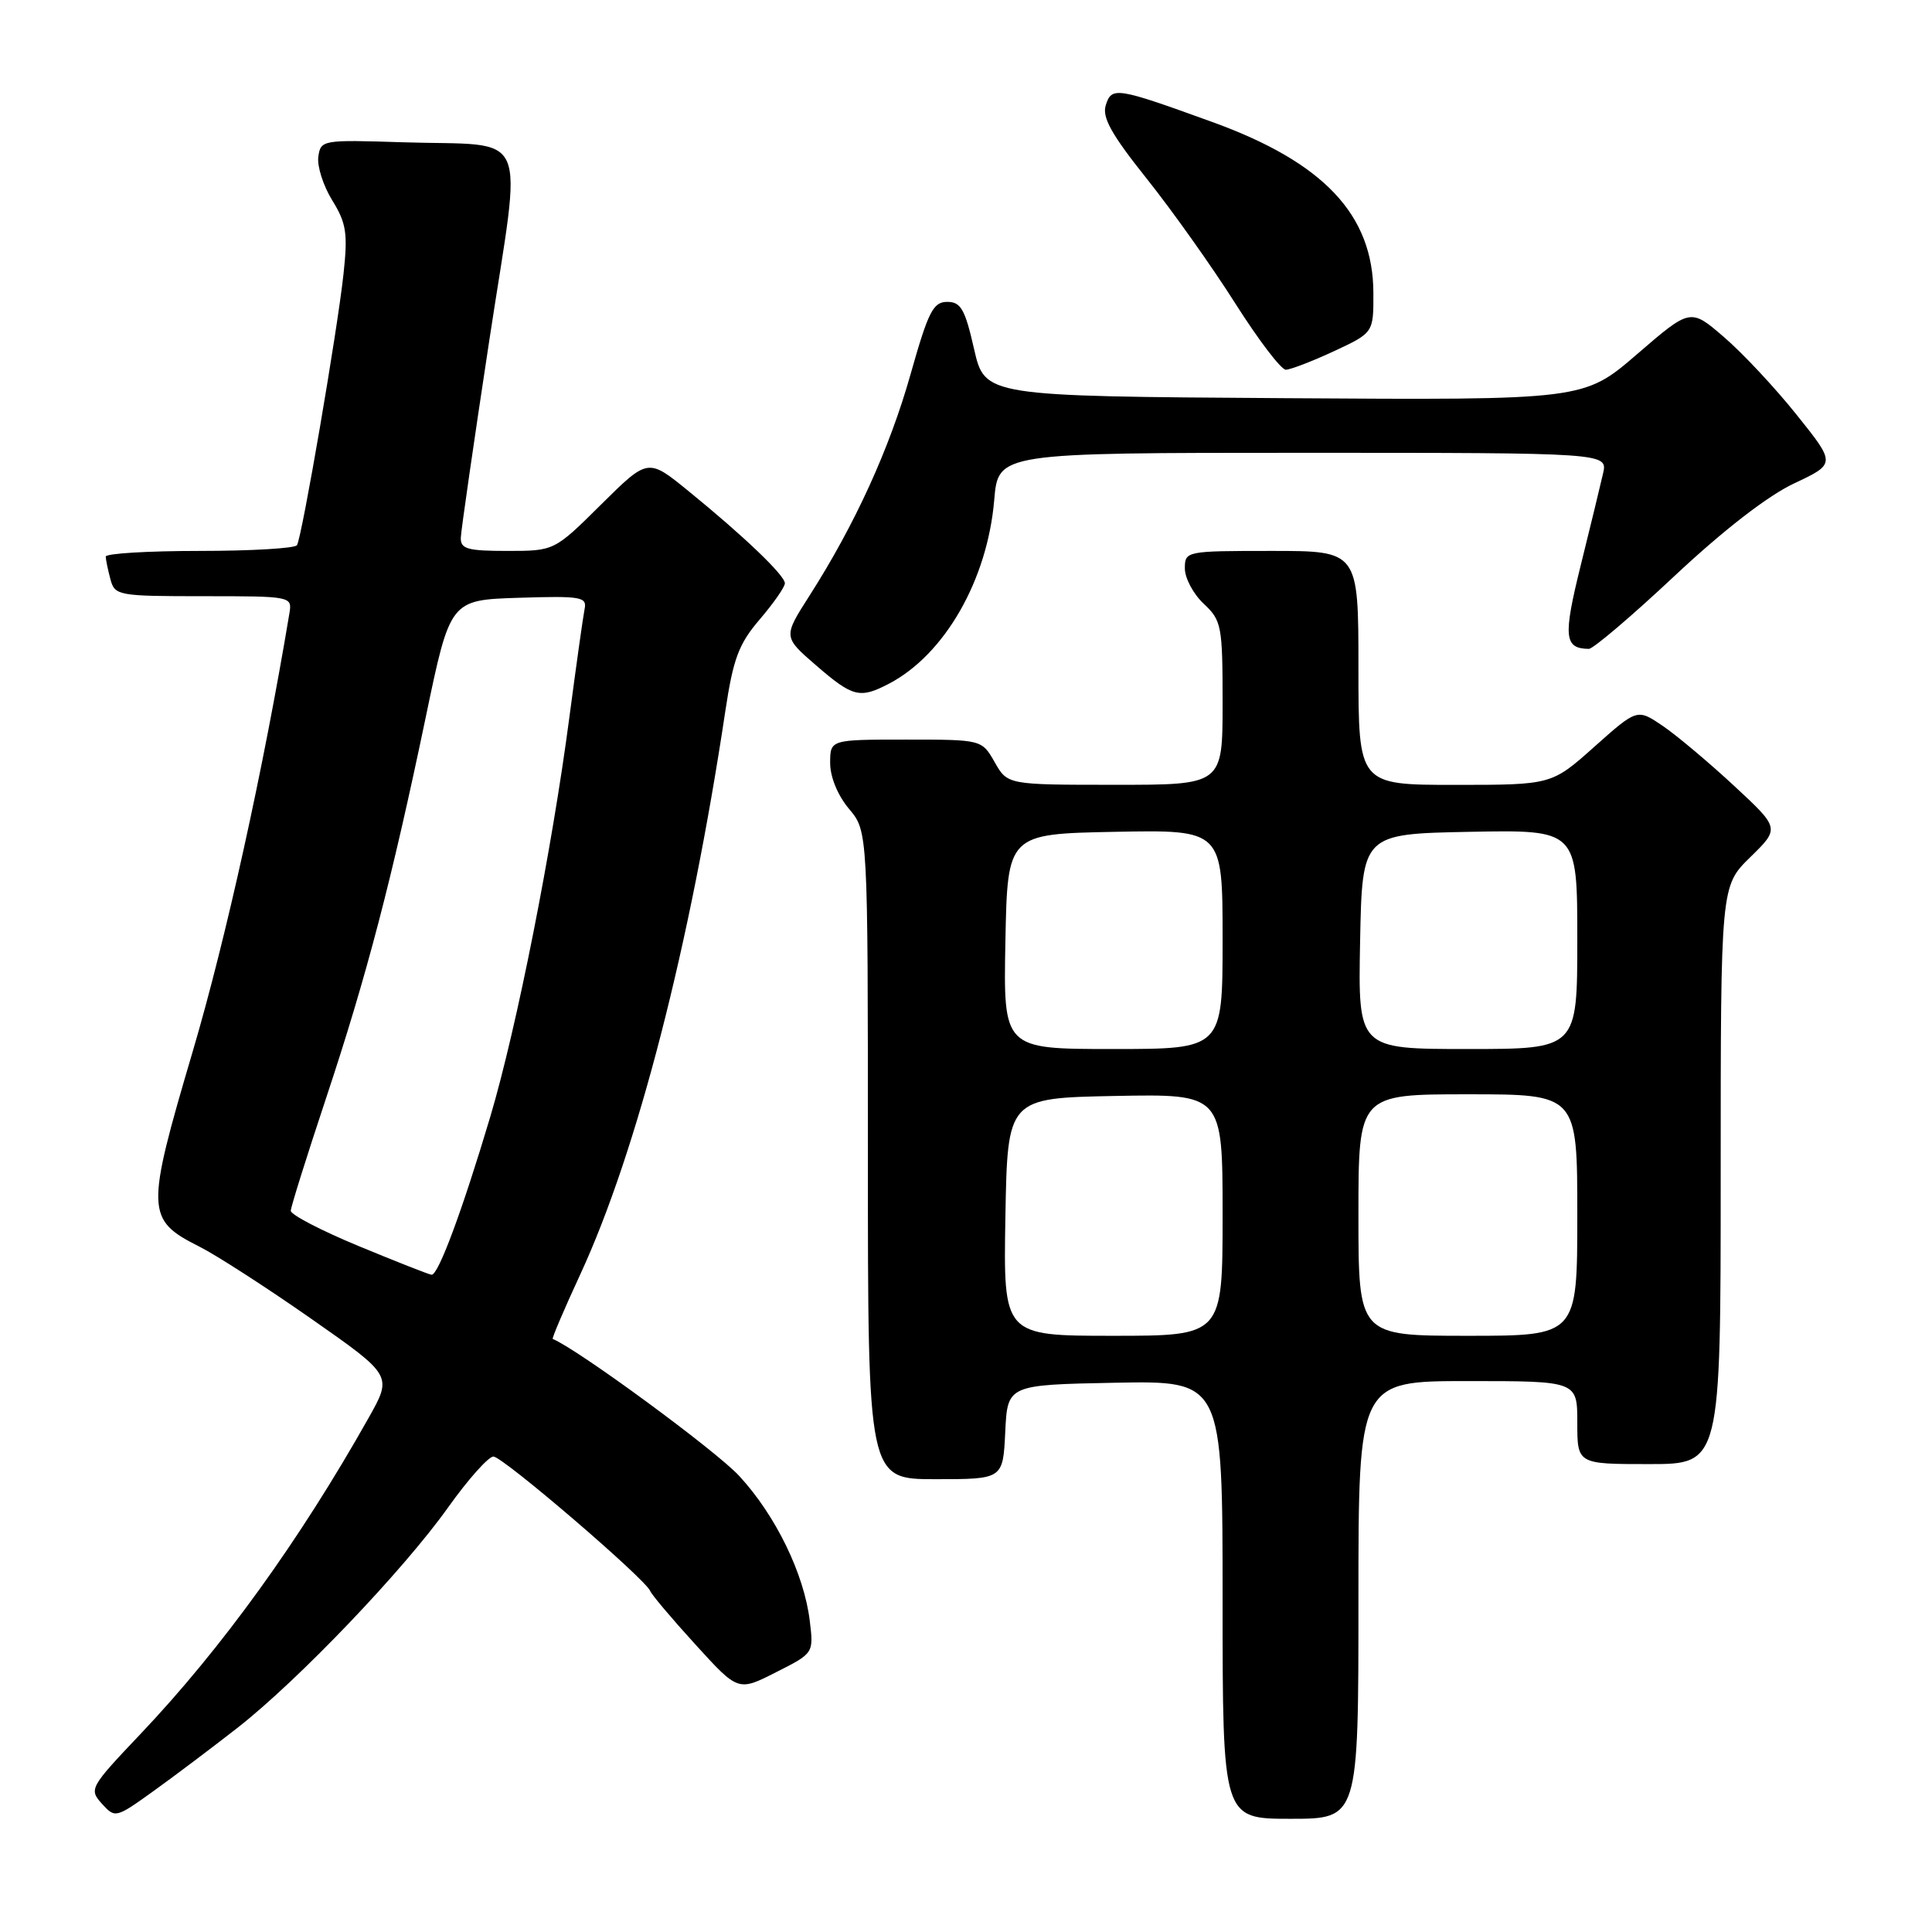 <?xml version="1.0" encoding="UTF-8" standalone="no"?>
<!DOCTYPE svg PUBLIC "-//W3C//DTD SVG 1.1//EN" "http://www.w3.org/Graphics/SVG/1.1/DTD/svg11.dtd" >
<svg xmlns="http://www.w3.org/2000/svg" xmlns:xlink="http://www.w3.org/1999/xlink" version="1.1" viewBox="0 0 256 256">
 <g >
 <path fill="currentColor"
d=" M 31.50 228.92 C 39.52 222.64 53.44 208.08 59.37 199.75 C 62.01 196.04 64.72 193.00 65.38 193.00 C 66.62 193.00 85.53 209.22 86.16 210.82 C 86.34 211.30 89.04 214.50 92.15 217.91 C 97.81 224.13 97.81 224.13 102.81 221.59 C 107.82 219.06 107.82 219.06 107.30 214.78 C 106.55 208.54 102.78 200.80 97.95 195.57 C 94.88 192.23 76.48 178.72 73.24 177.42 C 73.10 177.36 74.74 173.50 76.90 168.84 C 84.42 152.56 91.46 125.21 96.11 94.22 C 97.16 87.26 97.88 85.33 100.68 82.06 C 102.50 79.93 104.00 77.78 104.00 77.29 C 104.00 76.24 98.58 71.05 91.18 65.03 C 85.86 60.70 85.86 60.70 79.65 66.85 C 73.45 73.00 73.45 73.00 67.22 73.00 C 61.94 73.00 61.01 72.74 61.06 71.25 C 61.09 70.29 62.80 58.48 64.85 45.00 C 69.21 16.38 70.55 19.41 53.30 18.85 C 42.72 18.51 42.49 18.55 42.18 20.77 C 42.00 22.01 42.83 24.61 44.02 26.54 C 45.89 29.56 46.10 30.91 45.52 36.27 C 44.72 43.74 40.02 71.16 39.35 72.24 C 39.09 72.66 33.28 73.00 26.44 73.00 C 19.60 73.00 14.01 73.34 14.01 73.75 C 14.02 74.16 14.30 75.51 14.63 76.75 C 15.21 78.92 15.64 79.00 26.98 79.00 C 38.60 79.00 38.72 79.02 38.35 81.25 C 34.92 101.86 29.96 124.33 25.54 139.31 C 19.28 160.52 19.32 161.61 26.45 165.20 C 28.68 166.32 35.34 170.62 41.25 174.75 C 52.00 182.27 52.00 182.27 48.84 187.88 C 39.74 204.06 29.38 218.42 18.61 229.77 C 11.91 236.83 11.77 237.08 13.50 239.00 C 15.26 240.94 15.34 240.92 20.39 237.29 C 23.20 235.27 28.20 231.50 31.50 228.92 Z  M 180.00 212.00 C 180.00 183.00 180.00 183.00 194.50 183.00 C 209.00 183.00 209.00 183.00 209.00 188.50 C 209.00 194.00 209.00 194.00 218.50 194.00 C 228.00 194.00 228.00 194.00 228.00 155.70 C 228.00 117.41 228.00 117.41 231.92 113.58 C 235.84 109.75 235.84 109.75 229.77 104.12 C 226.44 101.03 222.19 97.46 220.33 96.19 C 216.94 93.89 216.94 93.89 211.27 98.94 C 205.60 104.00 205.60 104.00 192.80 104.00 C 180.00 104.00 180.00 104.00 180.00 88.50 C 180.00 73.00 180.00 73.00 168.50 73.00 C 157.13 73.00 157.00 73.03 157.00 75.33 C 157.00 76.60 158.12 78.71 159.50 80.00 C 161.87 82.22 162.00 82.92 162.00 93.17 C 162.00 104.00 162.00 104.00 147.75 103.99 C 133.50 103.99 133.50 103.99 131.80 100.99 C 130.09 98.00 130.09 98.00 120.05 98.00 C 110.00 98.00 110.00 98.00 110.00 101.11 C 110.00 102.96 111.01 105.41 112.50 107.18 C 115.00 110.15 115.00 110.15 115.00 153.08 C 115.00 196.00 115.00 196.00 123.95 196.00 C 132.90 196.00 132.90 196.00 133.20 189.75 C 133.50 183.50 133.50 183.50 147.75 183.22 C 162.00 182.95 162.00 182.95 162.00 211.97 C 162.00 241.00 162.00 241.00 171.00 241.00 C 180.00 241.00 180.00 241.00 180.00 212.00 Z  M 117.80 90.59 C 125.19 86.72 130.84 76.84 131.74 66.25 C 132.27 60.00 132.27 60.00 172.66 60.00 C 213.04 60.00 213.04 60.00 212.41 62.75 C 212.07 64.26 210.73 69.76 209.44 74.97 C 207.11 84.39 207.26 85.94 210.53 85.98 C 211.09 85.99 216.20 81.65 221.87 76.33 C 228.37 70.24 234.23 65.70 237.72 64.06 C 243.26 61.45 243.26 61.45 238.08 54.98 C 235.23 51.41 230.90 46.78 228.44 44.67 C 223.99 40.83 223.99 40.83 216.92 46.93 C 209.86 53.02 209.86 53.02 170.18 52.76 C 130.50 52.50 130.50 52.50 129.07 46.25 C 127.87 40.97 127.32 40.00 125.51 40.00 C 123.65 40.00 123.00 41.29 120.66 49.57 C 117.87 59.46 113.28 69.52 107.25 78.95 C 103.77 84.39 103.77 84.39 108.14 88.17 C 113.01 92.38 113.93 92.61 117.80 90.59 Z  M 176.75 46.54 C 182.00 44.09 182.00 44.09 181.98 38.80 C 181.95 28.45 175.39 21.50 160.59 16.15 C 147.92 11.56 147.30 11.46 146.52 13.94 C 146.01 15.55 147.26 17.80 151.96 23.69 C 155.31 27.89 160.58 35.31 163.66 40.17 C 166.74 45.03 169.76 49.00 170.38 48.99 C 171.00 48.98 173.86 47.88 176.75 46.54 Z  M 47.50 165.10 C 42.55 163.05 38.51 160.95 38.53 160.43 C 38.54 159.92 40.65 153.20 43.21 145.50 C 48.60 129.27 51.90 116.63 56.42 95.00 C 59.65 79.50 59.65 79.50 68.74 79.21 C 77.02 78.95 77.80 79.09 77.46 80.71 C 77.26 81.70 76.36 88.12 75.45 95.00 C 73.16 112.48 68.48 136.14 64.98 147.92 C 61.27 160.38 58.06 169.03 57.18 168.91 C 56.81 168.87 52.45 167.15 47.50 165.10 Z  M 133.22 161.25 C 133.50 145.50 133.50 145.50 147.75 145.22 C 162.00 144.95 162.00 144.95 162.00 160.97 C 162.00 177.00 162.00 177.00 147.47 177.00 C 132.95 177.00 132.95 177.00 133.22 161.25 Z  M 180.00 161.00 C 180.00 145.00 180.00 145.00 194.50 145.00 C 209.00 145.00 209.00 145.00 209.00 161.00 C 209.00 177.00 209.00 177.00 194.50 177.00 C 180.00 177.00 180.00 177.00 180.00 161.00 Z  M 133.22 124.75 C 133.50 110.50 133.50 110.50 147.75 110.22 C 162.00 109.95 162.00 109.95 162.00 124.47 C 162.00 139.00 162.00 139.00 147.47 139.00 C 132.95 139.00 132.95 139.00 133.22 124.75 Z  M 180.22 124.75 C 180.50 110.50 180.50 110.50 194.75 110.22 C 209.00 109.95 209.00 109.95 209.00 124.47 C 209.00 139.00 209.00 139.00 194.47 139.00 C 179.95 139.00 179.95 139.00 180.22 124.75 Z "/>
</g>
</svg>